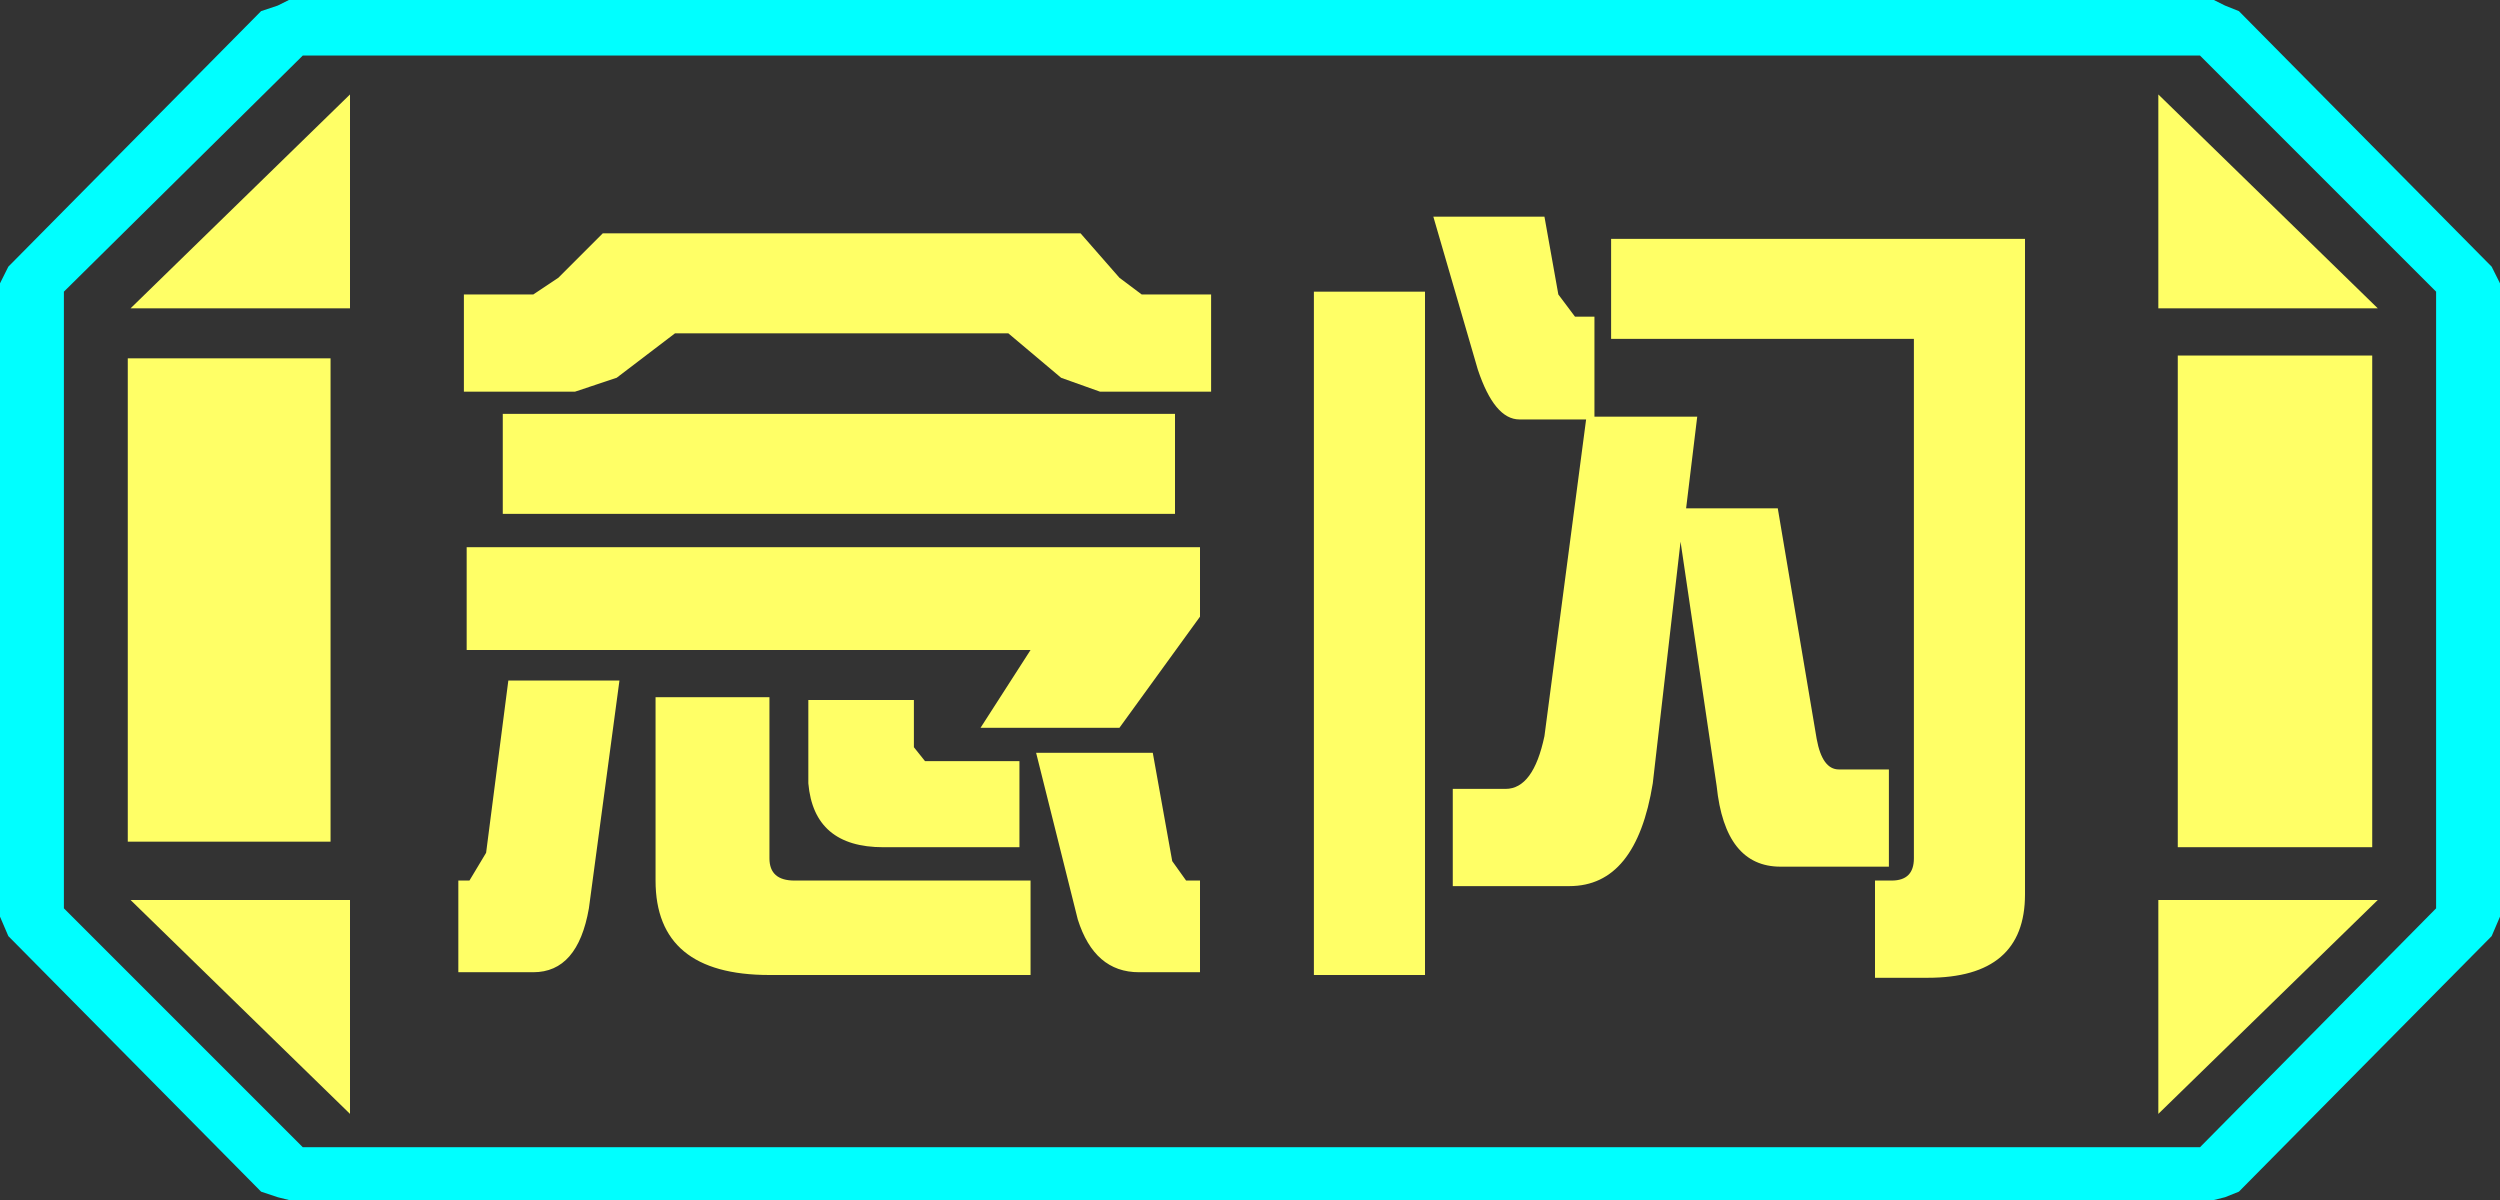 <?xml version="1.0" encoding="UTF-8" standalone="no"?>
<svg xmlns:ffdec="https://www.free-decompiler.com/flash" xmlns:xlink="http://www.w3.org/1999/xlink" ffdec:objectType="frame" height="21.6px" width="45.0px" xmlns="http://www.w3.org/2000/svg">
  <rect width="100%" height="100%" fill="#333333" stroke="none"/>
  <g transform="matrix(1.0, 0.0, 0.0, 1.0, 0.0, 0.0)">
    <use ffdec:characterId="1" height="21.6" transform="matrix(1.0, 0.0, 0.0, 1.0, 0.0, 0.0)" width="45.0" xlink:href="#shape0"/>
  </g>
  <defs>
    <g id="shape0" transform="matrix(1.0, 0.0, 0.0, 1.0, 0.0, 0.0)">
      <path d="M45.0 5.1 L45.0 16.5 44.85 16.85 40.3 21.45 40.05 21.55 39.85 21.6 5.2 21.6 5.0 21.55 4.7 21.45 0.15 16.85 0.0 16.5 0.0 5.1 0.15 4.8 4.7 0.2 5.0 0.1 5.2 0.0 39.85 0.0 40.05 0.1 40.3 0.2 44.85 4.8 45.0 5.1 M43.85 16.35 L43.85 5.25 39.6 1.0 5.45 1.0 1.15 5.25 1.15 16.35 5.45 20.65 39.6 20.65 43.85 16.35" fill="#00ffff" fill-rule="evenodd" stroke="none"/>
      <path d="M42.7 6.4 L42.7 15.25 39.2 15.25 39.2 6.4 42.7 6.4 M38.85 1.7 L42.8 5.55 38.85 5.55 38.85 1.7 M6.3 1.7 L6.3 5.55 2.35 5.55 6.3 1.7 M38.85 20.05 L38.85 16.2 42.8 16.2 38.85 20.05 M5.95 6.45 L5.95 15.15 2.3 15.15 2.3 6.45 5.95 6.45 M6.3 20.05 L2.35 16.2 6.3 16.2 6.3 20.05" fill="#ffff66" fill-rule="evenodd" stroke="none"/>
      <path d="M43.85 16.35 L39.6 20.65 5.45 20.65 1.15 16.35 1.15 5.25 5.45 1.0 39.6 1.0 43.85 5.25 43.85 16.35 M42.7 6.4 L39.2 6.4 39.2 15.25 42.7 15.25 42.7 6.4 M38.85 1.7 L38.85 5.55 42.8 5.55 38.85 1.7 M38.85 20.05 L42.8 16.2 38.85 16.2 38.85 20.05 M6.3 1.7 L2.35 5.55 6.3 5.55 6.3 1.7 M6.3 20.05 L6.3 16.2 2.35 16.2 6.3 20.05 M5.95 6.45 L2.3 6.45 2.3 15.15 5.95 15.15 5.95 6.45" fill="#ffff66" fill-opacity="0.0" fill-rule="evenodd" stroke="none"/>
      <path d="M10.85 4.2 L19.45 4.2 20.15 5.0 20.55 5.3 21.8 5.3 21.8 7.05 19.8 7.05 19.1 6.8 18.15 6.0 12.15 6.0 11.1 6.8 10.35 7.05 8.35 7.05 8.35 5.3 9.6 5.3 10.05 5.0 10.85 4.2 M25.65 5.25 L25.65 17.55 23.65 17.55 23.65 5.25 25.65 5.25 M25.8 3.9 L27.8 3.9 28.05 5.3 28.35 5.7 28.7 5.7 28.7 7.5 30.55 7.5 30.35 9.15 32.0 9.15 32.7 13.3 Q32.8 13.85 33.1 13.85 L34.0 13.85 34.0 15.6 32.05 15.6 Q31.05 15.6 30.9 14.15 L30.25 9.75 29.75 14.1 Q29.45 15.95 28.25 15.95 L26.15 15.95 26.15 14.2 27.1 14.2 Q27.6 14.2 27.8 13.25 L28.55 7.55 27.35 7.55 Q26.9 7.55 26.6 6.65 L25.8 3.9 M29.0 4.3 L36.45 4.3 36.45 16.1 Q36.45 17.6 34.7 17.6 L33.75 17.6 33.75 15.85 34.05 15.85 Q34.45 15.85 34.45 15.45 L34.45 6.1 29.0 6.1 29.0 4.3 M21.15 7.45 L21.15 9.25 9.05 9.25 9.05 7.45 21.15 7.45 M20.75 13.55 L21.1 15.5 21.35 15.85 21.6 15.85 21.6 17.5 20.5 17.5 Q19.7 17.5 19.4 16.55 L18.65 13.55 20.75 13.55 M18.35 13.7 L18.35 15.25 15.9 15.25 Q14.65 15.25 14.55 14.1 L14.55 12.6 16.45 12.6 16.45 13.45 16.65 13.7 18.35 13.7 M21.6 11.1 L20.15 13.1 17.65 13.1 18.55 11.7 8.4 11.7 8.4 9.85 21.6 9.85 21.6 11.1 M13.85 12.55 L13.85 15.45 Q13.85 15.85 14.3 15.85 L18.55 15.85 18.55 17.55 13.85 17.55 Q11.8 17.55 11.8 15.85 L11.8 12.55 13.85 12.55 M11.15 12.25 L10.6 16.35 Q10.4 17.5 9.6 17.5 L8.25 17.5 8.25 15.85 8.45 15.85 8.75 15.35 9.15 12.25 11.15 12.25" fill="#ffff66" fill-rule="evenodd" stroke="none"/>
    </g>
  </defs>
</svg>
